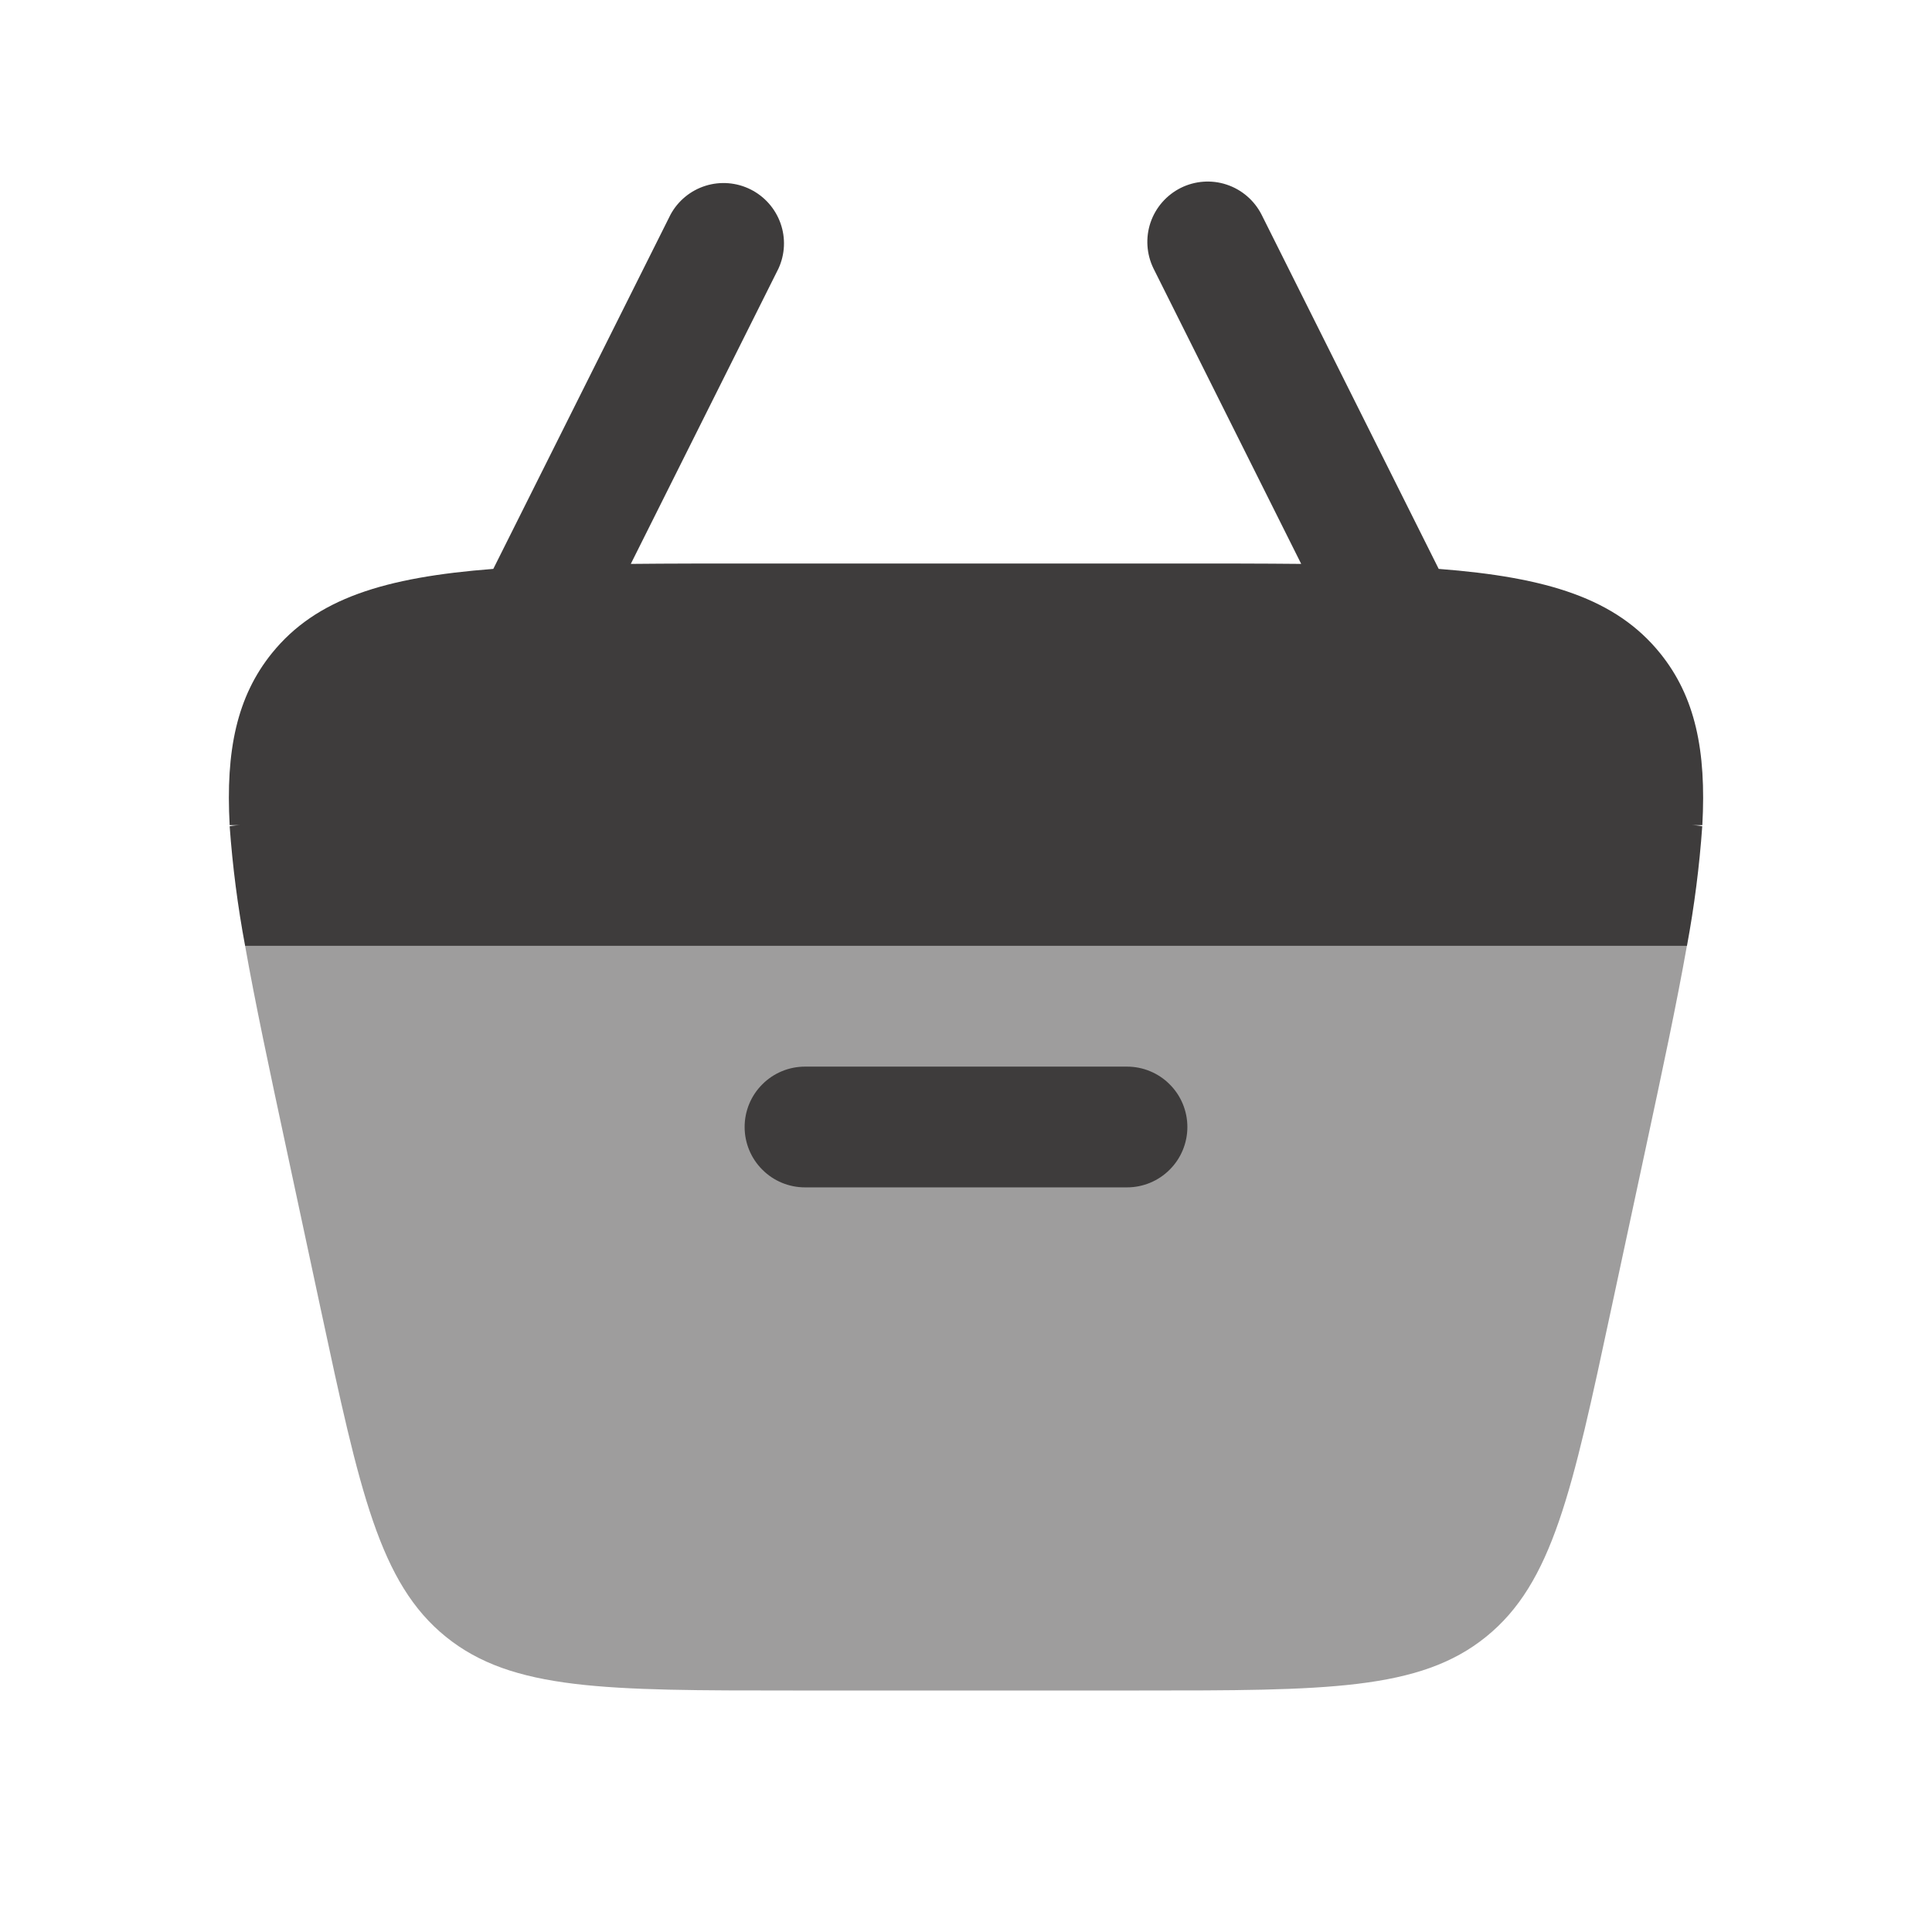 <svg width="24" height="24" viewBox="0 0 24 24" fill="none" xmlns="http://www.w3.org/2000/svg">
<path opacity="0.5" d="M3.045 11.75C3.171 12.464 3.348 13.291 3.555 14.257L3.983 16.257C4.47 18.53 4.714 19.666 5.539 20.333C6.364 21 7.526 21 9.85 21H14.15C16.474 21 17.636 21 18.46 20.333C19.286 19.666 19.53 18.53 20.016 16.257L20.445 14.257C20.652 13.291 20.829 12.464 20.955 11.75H3.045Z" fill="#3E3C3C"/>
<path fill-rule="evenodd" clip-rule="evenodd" d="M9.25 14C9.25 13.801 9.329 13.61 9.47 13.47C9.61 13.329 9.801 13.25 10 13.25H14C14.199 13.25 14.39 13.329 14.53 13.47C14.671 13.61 14.75 13.801 14.75 14C14.75 14.199 14.671 14.39 14.53 14.53C14.39 14.671 14.199 14.75 14 14.75H10C9.801 14.75 9.61 14.671 9.47 14.53C9.329 14.39 9.25 14.199 9.25 14Z" fill="#3E3C3C"/>
<path d="M8.33 2.665C8.423 2.494 8.579 2.366 8.764 2.308C8.949 2.25 9.15 2.266 9.324 2.353C9.498 2.44 9.631 2.591 9.696 2.774C9.761 2.957 9.752 3.158 9.671 3.335L7.836 7.005C8.32 7 8.846 7 9.422 7H14.578C15.154 7 15.681 7 16.164 7.005L14.329 3.335C14.242 3.157 14.229 2.952 14.292 2.765C14.356 2.577 14.491 2.423 14.668 2.334C14.845 2.246 15.05 2.231 15.237 2.293C15.425 2.355 15.581 2.489 15.671 2.665L17.872 7.067C19.225 7.171 20.074 7.437 20.622 8.114C21.058 8.653 21.198 9.323 21.147 10.25H21C21.05 10.25 21.099 10.255 21.146 10.264C21.111 10.762 21.047 11.259 20.956 11.75H3.045C2.953 11.259 2.889 10.763 2.853 10.264C2.901 10.255 2.951 10.25 3 10.25H2.853C2.802 9.323 2.943 8.653 3.378 8.114C3.926 7.436 4.775 7.171 6.128 7.067L8.33 2.665Z" fill="#3E3C3C"/>
</svg>
